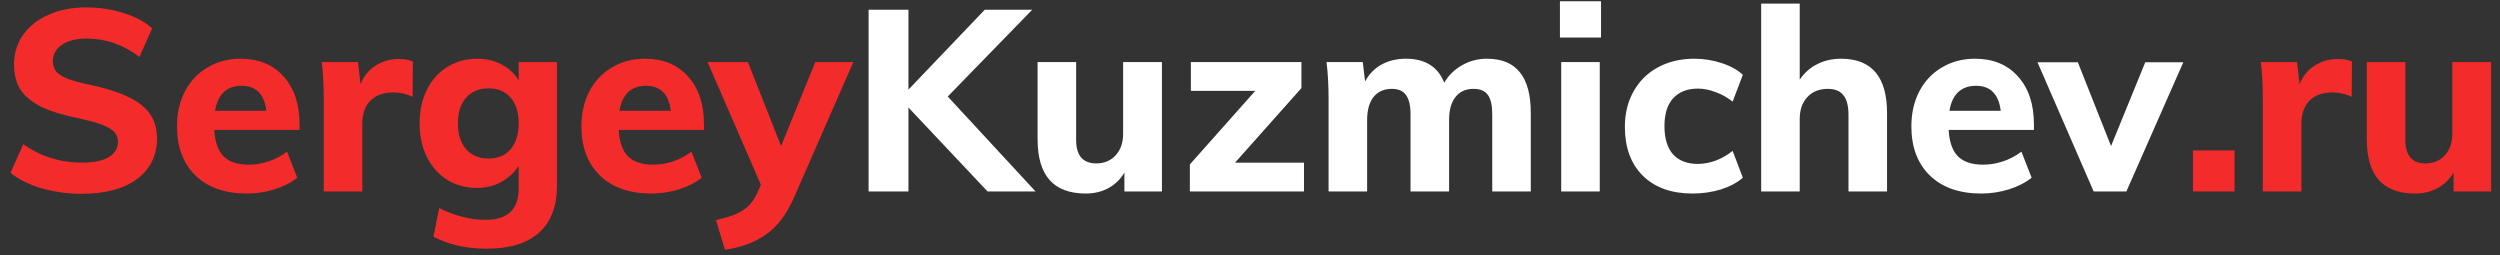 <svg width="235" height="24" viewBox="0 0 235 24" fill="none" xmlns="http://www.w3.org/2000/svg">
<rect x="0" y="0" width="235" height="24" fill="#333333" stroke="none"/>
<path d="M7.68 18.216C6.384 18.216 5.136 18.048 3.936 17.712C2.752 17.36 1.768 16.872 0.984 16.248L2.184 13.56C3.832 14.712 5.672 15.288 7.704 15.288C8.792 15.288 9.624 15.12 10.2 14.784C10.792 14.432 11.088 13.944 11.088 13.32C11.088 12.776 10.816 12.352 10.272 12.048C9.744 11.728 8.808 11.424 7.464 11.136C5.96 10.832 4.76 10.464 3.864 10.032C2.984 9.584 2.336 9.048 1.92 8.424C1.52 7.784 1.32 6.992 1.32 6.048C1.32 5.024 1.6 4.104 2.16 3.288C2.736 2.472 3.536 1.84 4.56 1.392C5.584 0.928 6.768 0.696 8.112 0.696C9.328 0.696 10.496 0.872 11.616 1.224C12.736 1.576 13.632 2.056 14.304 2.664L13.104 5.352C11.6 4.2 9.944 3.624 8.136 3.624C7.176 3.624 6.408 3.816 5.832 4.2C5.256 4.584 4.968 5.104 4.968 5.76C4.968 6.144 5.072 6.464 5.28 6.72C5.504 6.976 5.872 7.208 6.384 7.416C6.896 7.608 7.624 7.8 8.568 7.992C10.76 8.472 12.336 9.096 13.296 9.864C14.272 10.632 14.76 11.68 14.76 13.008C14.76 14.608 14.136 15.88 12.888 16.824C11.64 17.752 9.904 18.216 7.68 18.216ZM28.157 12.216H20.141C20.205 13.352 20.501 14.184 21.029 14.712C21.557 15.224 22.341 15.48 23.381 15.48C24.005 15.48 24.629 15.376 25.253 15.168C25.877 14.96 26.453 14.656 26.981 14.256L27.941 16.704C27.365 17.168 26.645 17.536 25.781 17.808C24.933 18.064 24.077 18.192 23.213 18.192C21.165 18.192 19.557 17.632 18.389 16.512C17.221 15.376 16.637 13.832 16.637 11.88C16.637 10.648 16.885 9.552 17.381 8.592C17.893 7.616 18.605 6.864 19.517 6.336C20.429 5.792 21.461 5.52 22.613 5.52C24.325 5.52 25.677 6.08 26.669 7.2C27.661 8.304 28.157 9.8 28.157 11.688V12.216ZM22.709 8.064C22.021 8.064 21.461 8.264 21.029 8.664C20.613 9.064 20.341 9.648 20.213 10.416H25.037C24.845 8.848 24.069 8.064 22.709 8.064ZM37.513 5.544C38.025 5.544 38.457 5.624 38.809 5.784L38.785 9.096C38.193 8.824 37.601 8.688 37.009 8.688C36.049 8.688 35.313 8.952 34.801 9.48C34.305 9.992 34.057 10.712 34.057 11.64V18H30.433V9.312C30.433 8.016 30.369 6.856 30.241 5.832H33.649L33.889 7.92C34.193 7.152 34.665 6.568 35.305 6.168C35.961 5.752 36.697 5.544 37.513 5.544ZM52.354 5.832V17.448C52.354 19.384 51.794 20.856 50.674 21.864C49.554 22.872 47.922 23.376 45.778 23.376C43.842 23.376 42.162 23 40.738 22.248L41.29 19.56C42.762 20.296 44.218 20.664 45.658 20.664C46.698 20.664 47.474 20.416 47.986 19.92C48.498 19.44 48.754 18.704 48.754 17.712V15.6C48.37 16.192 47.834 16.688 47.146 17.088C46.458 17.472 45.698 17.664 44.866 17.664C43.81 17.664 42.874 17.416 42.058 16.92C41.242 16.408 40.602 15.696 40.138 14.784C39.674 13.856 39.442 12.792 39.442 11.592C39.442 10.392 39.674 9.336 40.138 8.424C40.602 7.496 41.242 6.784 42.058 6.288C42.874 5.776 43.81 5.52 44.866 5.52C45.714 5.52 46.482 5.704 47.17 6.072C47.858 6.44 48.386 6.936 48.754 7.56V5.832H52.354ZM45.922 14.904C46.802 14.904 47.49 14.616 47.986 14.04C48.498 13.448 48.754 12.632 48.754 11.592C48.754 10.568 48.506 9.768 48.01 9.192C47.514 8.6 46.818 8.304 45.922 8.304C45.026 8.304 44.322 8.6 43.81 9.192C43.298 9.768 43.042 10.568 43.042 11.592C43.042 12.616 43.298 13.424 43.81 14.016C44.322 14.608 45.026 14.904 45.922 14.904ZM66.173 12.216H58.157C58.221 13.352 58.517 14.184 59.045 14.712C59.573 15.224 60.357 15.48 61.397 15.48C62.021 15.48 62.645 15.376 63.269 15.168C63.893 14.96 64.469 14.656 64.997 14.256L65.957 16.704C65.381 17.168 64.661 17.536 63.797 17.808C62.949 18.064 62.093 18.192 61.229 18.192C59.181 18.192 57.573 17.632 56.405 16.512C55.237 15.376 54.653 13.832 54.653 11.88C54.653 10.648 54.901 9.552 55.397 8.592C55.909 7.616 56.621 6.864 57.533 6.336C58.445 5.792 59.477 5.52 60.629 5.52C62.341 5.52 63.693 6.08 64.685 7.2C65.677 8.304 66.173 9.8 66.173 11.688V12.216ZM60.725 8.064C60.037 8.064 59.477 8.264 59.045 8.664C58.629 9.064 58.357 9.648 58.229 10.416H63.053C62.861 8.848 62.085 8.064 60.725 8.064ZM80.214 5.832L74.598 18.648C73.91 20.2 73.038 21.336 71.982 22.056C70.942 22.792 69.662 23.264 68.142 23.472L67.302 20.688C68.422 20.448 69.262 20.144 69.822 19.776C70.398 19.408 70.846 18.872 71.166 18.168L71.526 17.376L66.51 5.832H70.302L73.422 13.728L76.638 5.832H80.214Z" fill="#F42B2B"/>
<path d="M92.833 18L85.393 10.104V18H81.649V0.912H85.393V8.424L92.569 0.912H97.033L89.089 9.072L97.345 18H92.833ZM109.221 5.832V18H105.693V16.224C105.309 16.864 104.805 17.352 104.181 17.688C103.557 18.024 102.853 18.192 102.069 18.192C100.549 18.192 99.413 17.768 98.661 16.92C97.909 16.072 97.533 14.792 97.533 13.08V5.832H101.157V13.152C101.157 14.624 101.789 15.36 103.053 15.36C103.805 15.36 104.413 15.104 104.877 14.592C105.341 14.08 105.573 13.408 105.573 12.576V5.832H109.221ZM122.575 15.288V18H111.847V15.456L117.991 8.544H111.943V5.832H122.335V8.28L116.095 15.288H122.575ZM139.766 5.52C141.158 5.52 142.19 5.944 142.862 6.792C143.55 7.624 143.894 8.904 143.894 10.632V18H140.27V10.752C140.27 9.904 140.134 9.296 139.862 8.928C139.59 8.544 139.142 8.352 138.518 8.352C137.782 8.352 137.214 8.608 136.814 9.12C136.414 9.632 136.214 10.352 136.214 11.28V18H132.59V10.752C132.59 9.92 132.446 9.312 132.158 8.928C131.886 8.544 131.446 8.352 130.838 8.352C130.102 8.352 129.526 8.608 129.11 9.12C128.71 9.632 128.51 10.352 128.51 11.28V18H124.886V9.312C124.886 8.016 124.822 6.856 124.694 5.832H128.102L128.318 7.656C128.686 6.968 129.198 6.44 129.854 6.072C130.526 5.704 131.294 5.52 132.158 5.52C133.966 5.52 135.166 6.272 135.758 7.776C136.158 7.088 136.71 6.544 137.414 6.144C138.134 5.728 138.918 5.52 139.766 5.52ZM146.753 5.832H150.377V18H146.753V5.832ZM150.497 0.12V3.528H146.633V0.12H150.497ZM159.099 18.192C157.115 18.192 155.555 17.632 154.419 16.512C153.299 15.392 152.739 13.864 152.739 11.928C152.739 10.664 153.011 9.552 153.555 8.592C154.099 7.616 154.859 6.864 155.835 6.336C156.827 5.792 157.971 5.52 159.267 5.52C160.147 5.52 161.003 5.656 161.835 5.928C162.667 6.2 163.331 6.568 163.827 7.032L162.867 9.552C162.387 9.168 161.859 8.872 161.283 8.664C160.707 8.44 160.147 8.328 159.603 8.328C158.611 8.328 157.835 8.632 157.275 9.24C156.731 9.832 156.459 10.704 156.459 11.856C156.459 13.024 156.731 13.912 157.275 14.52C157.819 15.112 158.595 15.408 159.603 15.408C160.147 15.408 160.707 15.304 161.283 15.096C161.859 14.872 162.387 14.568 162.867 14.184L163.827 16.704C163.299 17.168 162.611 17.536 161.763 17.808C160.915 18.064 160.027 18.192 159.099 18.192ZM173.062 5.52C175.942 5.52 177.382 7.224 177.382 10.632V18H173.758V10.8C173.758 9.952 173.598 9.336 173.278 8.952C172.974 8.552 172.486 8.352 171.814 8.352C171.014 8.352 170.374 8.608 169.894 9.12C169.414 9.632 169.174 10.32 169.174 11.184V18H165.55V0.336H169.174V7.488C169.606 6.848 170.158 6.36 170.83 6.024C171.502 5.688 172.246 5.52 173.062 5.52ZM191.189 12.216H183.173C183.237 13.352 183.533 14.184 184.061 14.712C184.589 15.224 185.373 15.48 186.413 15.48C187.037 15.48 187.661 15.376 188.285 15.168C188.909 14.96 189.485 14.656 190.013 14.256L190.973 16.704C190.397 17.168 189.677 17.536 188.813 17.808C187.965 18.064 187.109 18.192 186.245 18.192C184.197 18.192 182.589 17.632 181.421 16.512C180.253 15.376 179.669 13.832 179.669 11.88C179.669 10.648 179.917 9.552 180.413 8.592C180.925 7.616 181.637 6.864 182.549 6.336C183.461 5.792 184.493 5.52 185.645 5.52C187.357 5.52 188.709 6.08 189.701 7.2C190.693 8.304 191.189 9.8 191.189 11.688V12.216ZM185.741 8.064C185.053 8.064 184.493 8.264 184.061 8.664C183.645 9.064 183.373 9.648 183.245 10.416H188.069C187.877 8.848 187.101 8.064 185.741 8.064ZM205.23 5.856L199.878 18H196.806L191.526 5.856H195.318L198.438 13.728L201.654 5.856H205.23Z" fill="white"/>
<path d="M210.049 14.136V18H206.137V14.136H210.049ZM219.786 5.544C220.298 5.544 220.73 5.624 221.082 5.784L221.058 9.096C220.466 8.824 219.874 8.688 219.282 8.688C218.322 8.688 217.586 8.952 217.074 9.48C216.578 9.992 216.33 10.712 216.33 11.64V18H212.706V9.312C212.706 8.016 212.642 6.856 212.514 5.832H215.922L216.162 7.92C216.466 7.152 216.938 6.568 217.578 6.168C218.234 5.752 218.97 5.544 219.786 5.544ZM234.166 5.832V18H230.638V16.224C230.254 16.864 229.75 17.352 229.126 17.688C228.502 18.024 227.798 18.192 227.014 18.192C225.494 18.192 224.358 17.768 223.606 16.92C222.854 16.072 222.478 14.792 222.478 13.08V5.832H226.102V13.152C226.102 14.624 226.734 15.36 227.998 15.36C228.75 15.36 229.358 15.104 229.822 14.592C230.286 14.08 230.518 13.408 230.518 12.576V5.832H234.166Z" fill="#F42B2B"/>
</svg>
